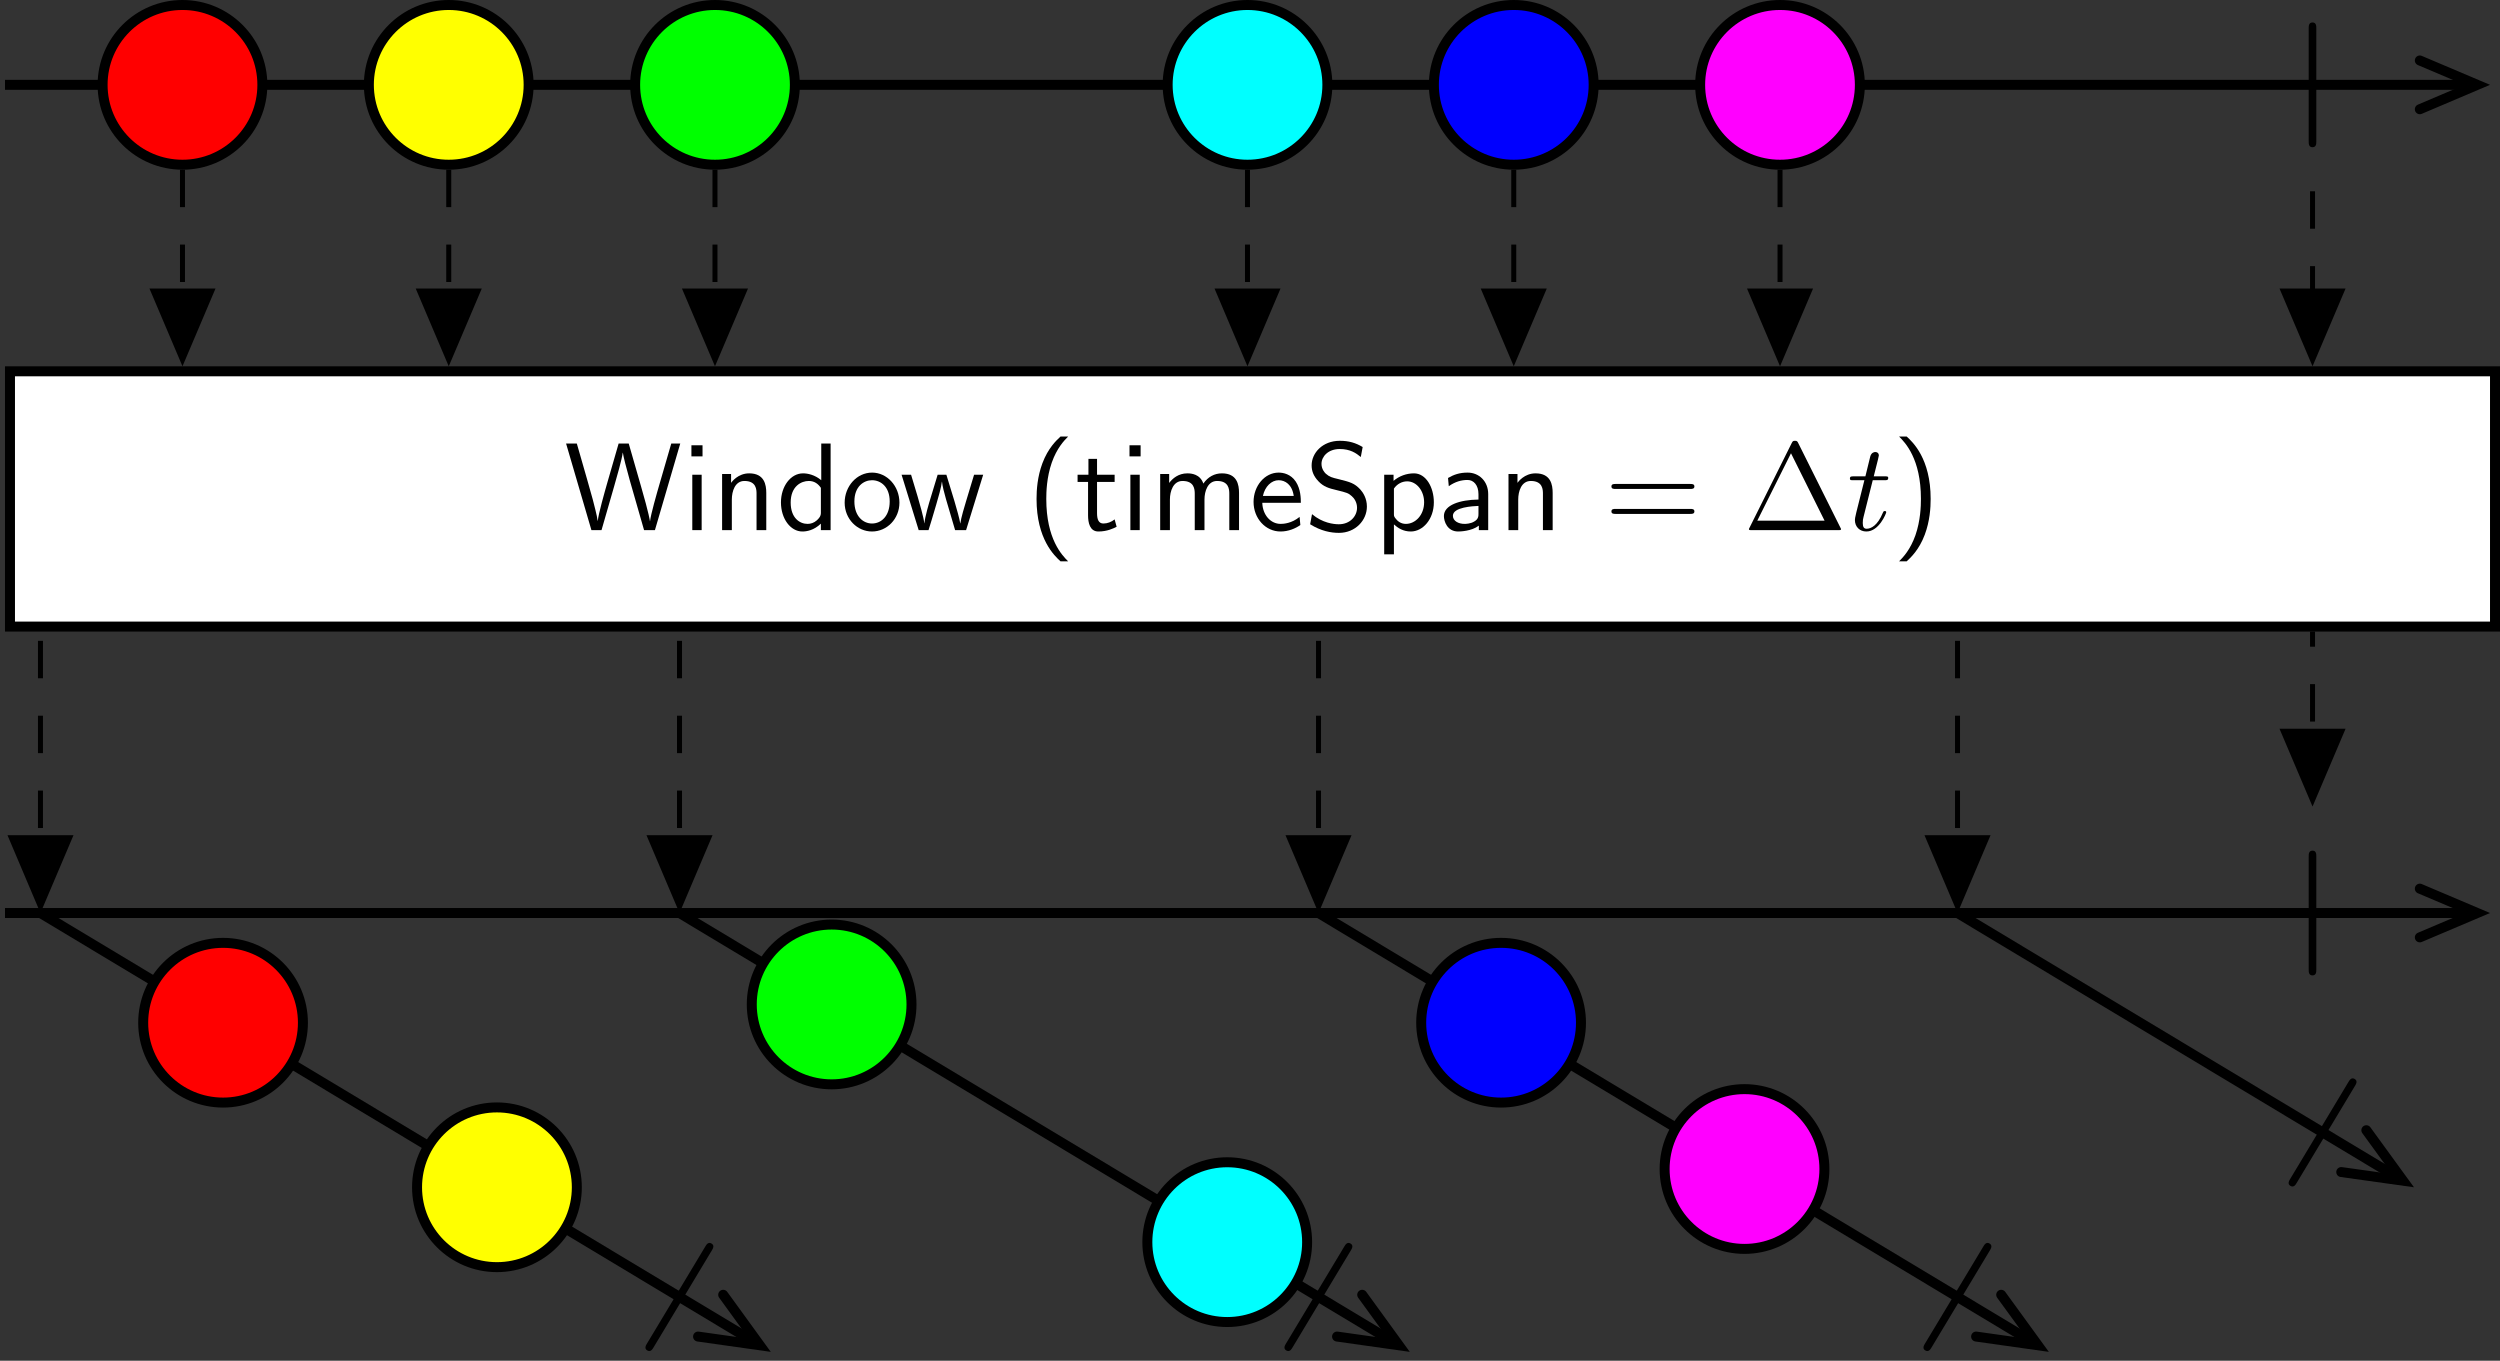 <?xml version='1.0' encoding='UTF-8'?>
<!-- This file was generated by dvisvgm 2.11.1 -->
<svg version='1.1' xmlns='http://www.w3.org/2000/svg' xmlns:xlink='http://www.w3.org/1999/xlink' width='425.193pt' height='231.429pt' viewBox='-146.288 -143.035 425.193 231.429'>
<rect x="-146.288" y="-143.035" width="425.193" height="231.429" fill="#333333" stroke="none"/>
<style>
    @media (prefers-color-scheme: dark) {
    path[stroke="#000"] {stroke: white !important;}
    path[fill="#000"] {fill: white !important;}
    path[fill="#fff"] {fill: #212529 !important;}
    g[id="text"] path, g[id="arrowheads"], path[id="g0-106"] {fill: white !important;}}
</style>
<defs>
<path id='g0-106' d='M1.893-7.024C1.893-7.173 1.893-7.472 1.594-7.472C1.285-7.472 1.285-7.183 1.285-7.024V2.042C1.285 2.192 1.285 2.491 1.584 2.491C1.893 2.491 1.893 2.202 1.893 2.042V-7.024Z'/>
<g id="text">
<path id='g2-116' d='M2.052-3.985H2.989C3.188-3.985 3.288-3.985 3.288-4.184C3.288-4.294 3.188-4.294 3.009-4.294H2.132C2.491-5.709 2.54-5.908 2.54-5.968C2.54-6.137 2.421-6.237 2.252-6.237C2.222-6.237 1.943-6.227 1.853-5.878L1.465-4.294H.528C.329-4.294 .229-4.294 .229-4.105C.229-3.985 .309-3.985 .508-3.985H1.385C.667-1.156 .628-.986 .628-.807C.628-.269 1.006 .11 1.544 .11C2.56 .11 3.128-1.345 3.128-1.425C3.128-1.524 3.049-1.524 3.009-1.524C2.919-1.524 2.909-1.494 2.859-1.385C2.431-.349 1.903-.11 1.564-.11C1.355-.11 1.255-.239 1.255-.568C1.255-.807 1.275-.877 1.315-1.046L2.052-3.985Z'/>
<path id='g3-1' d='M4.403-6.954C4.334-7.083 4.314-7.133 4.144-7.133S3.955-7.083 3.885-6.954L.518-.199C.468-.11 .468-.09 .468-.08C.468 0 .528 0 .687 0H7.601C7.761 0 7.821 0 7.821-.08C7.821-.09 7.821-.11 7.771-.199L4.403-6.954ZM3.826-6.137L6.506-.757H1.136L3.826-6.137Z'/>
<path id='g1-40' d='M2.7-7.472C2.381-7.173 1.714-6.565 1.255-5.34C.857-4.274 .787-3.218 .787-2.491C.787 .727 2.222 2.052 2.7 2.491H3.308C2.829 2.012 1.564 .727 1.564-2.491C1.564-3.049 1.594-4.214 2.002-5.39C2.411-6.545 2.979-7.143 3.308-7.472H2.7Z'/>
<path id='g1-41' d='M1.166 2.491C1.484 2.192 2.152 1.584 2.61 .359C3.009-.707 3.078-1.763 3.078-2.491C3.078-5.709 1.644-7.034 1.166-7.472H.558C1.036-6.994 2.301-5.709 2.301-2.491C2.301-1.933 2.271-.767 1.863 .408C1.455 1.564 .887 2.162 .558 2.491H1.166Z'/>
<path id='g1-61' d='M6.844-3.288C6.994-3.288 7.183-3.288 7.183-3.487S6.994-3.686 6.854-3.686H.887C.747-3.686 .558-3.686 .558-3.487S.747-3.288 .897-3.288H6.844ZM6.854-1.295C6.994-1.295 7.183-1.295 7.183-1.494S6.994-1.694 6.844-1.694H.897C.747-1.694 .558-1.694 .558-1.494S.747-1.295 .887-1.295H6.854Z'/>
<path id='g1-83' d='M4.633-6.635C4.085-6.964 3.537-7.133 2.809-7.133C1.425-7.133 .558-6.157 .558-5.171C.558-4.742 .697-4.324 1.096-3.905C1.514-3.457 1.953-3.337 2.54-3.198C3.387-2.989 3.487-2.959 3.766-2.71C3.965-2.54 4.184-2.212 4.184-1.783C4.184-1.126 3.636-.468 2.73-.468C2.321-.468 1.425-.568 .588-1.275L.438-.468C1.315 .08 2.112 .219 2.74 .219C4.055 .219 4.971-.787 4.971-1.883C4.971-2.531 4.663-3.009 4.443-3.248C3.975-3.746 3.646-3.836 2.73-4.065C2.152-4.204 1.993-4.244 1.694-4.503C1.624-4.563 1.345-4.852 1.345-5.29C1.345-5.878 1.883-6.476 2.8-6.476C3.636-6.476 4.115-6.147 4.483-5.838L4.633-6.635Z'/>
<path id='g1-87' d='M9.255-6.914H8.538L7.631-3.786C7.372-2.899 6.894-1.225 6.844-.717H6.834C6.834-.727 6.775-1.245 6.117-3.517L5.141-6.914H4.334L3.437-3.806C3.218-3.039 2.72-1.295 2.67-.737H2.66C2.62-1.136 2.351-2.112 2.271-2.441L1.803-4.105L.996-6.914H.139L2.162 0H2.969L3.965-3.457C4.174-4.184 4.603-5.669 4.663-6.187H4.672C4.712-5.888 4.951-4.941 5.22-3.995L6.366 0H7.233L9.255-6.914Z'/>
<path id='g1-97' d='M3.975-2.879C3.975-3.895 3.248-4.593 2.331-4.593C1.684-4.593 1.235-4.433 .767-4.164L.827-3.507C1.345-3.875 1.843-4.005 2.331-4.005C2.8-4.005 3.198-3.606 3.198-2.869V-2.441C1.704-2.421 .438-2.002 .438-1.126C.438-.697 .707 .11 1.574 .11C1.714 .11 2.65 .09 3.228-.359V0H3.975V-2.879ZM3.198-1.315C3.198-1.126 3.198-.877 2.859-.687C2.57-.508 2.192-.498 2.082-.498C1.604-.498 1.156-.727 1.156-1.146C1.156-1.843 2.77-1.913 3.198-1.933V-1.315Z'/>
<path id='g1-100' d='M4.324-6.914H3.577V-3.985C3.049-4.423 2.491-4.533 2.122-4.533C1.136-4.533 .359-3.497 .359-2.212C.359-.907 1.126 .11 2.072 .11C2.401 .11 2.989 .02 3.547-.518V0H4.324V-6.914ZM3.547-1.385C3.547-1.245 3.537-1.066 3.218-.777C2.989-.578 2.74-.498 2.481-.498C1.863-.498 1.136-.966 1.136-2.202C1.136-3.517 1.993-3.925 2.58-3.925C3.029-3.925 3.328-3.696 3.547-3.377V-1.385Z'/>
<path id='g1-101' d='M4.125-2.182C4.125-2.521 4.115-3.268 3.726-3.866C3.318-4.483 2.71-4.593 2.351-4.593C1.245-4.593 .349-3.537 .349-2.252C.349-.936 1.305 .11 2.501 .11C3.128 .11 3.696-.13 4.085-.408L4.025-1.056C3.397-.538 2.74-.498 2.511-.498C1.714-.498 1.076-1.205 1.046-2.182H4.125ZM1.096-2.73C1.255-3.487 1.783-3.985 2.351-3.985C2.869-3.985 3.427-3.646 3.557-2.73H1.096Z'/>
<path id='g1-105' d='M1.624-6.775H.737V-5.888H1.624V-6.775ZM1.554-4.423H.807V0H1.554V-4.423Z'/>
<path id='g1-109' d='M7.103-2.969C7.103-3.636 6.944-4.533 5.738-4.533C5.141-4.533 4.623-4.254 4.254-3.716C3.995-4.473 3.298-4.533 2.979-4.533C2.262-4.533 1.793-4.125 1.524-3.766V-4.483H.807V0H1.584V-2.441C1.584-3.118 1.853-3.925 2.59-3.925C3.517-3.925 3.567-3.278 3.567-2.899V0H4.344V-2.441C4.344-3.118 4.613-3.925 5.35-3.925C6.276-3.925 6.326-3.278 6.326-2.899V0H7.103V-2.969Z'/>
<path id='g1-110' d='M4.334-2.969C4.334-3.626 4.184-4.533 2.969-4.533C2.072-4.533 1.584-3.856 1.524-3.776V-4.483H.807V0H1.584V-2.441C1.584-3.098 1.833-3.925 2.59-3.925C3.547-3.925 3.557-3.218 3.557-2.899V0H4.334V-2.969Z'/>
<path id='g1-111' d='M4.672-2.192C4.672-3.527 3.676-4.593 2.491-4.593C1.265-4.593 .299-3.497 .299-2.192C.299-.877 1.315 .11 2.481 .11C3.676 .11 4.672-.897 4.672-2.192ZM2.481-.528C1.793-.528 1.076-1.086 1.076-2.291S1.833-3.985 2.481-3.985C3.178-3.985 3.895-3.467 3.895-2.291S3.218-.528 2.481-.528Z'/>
<path id='g1-112' d='M1.594-.458C1.903-.169 2.341 .11 2.939 .11C3.905 .11 4.782-.867 4.782-2.222C4.782-3.417 4.154-4.533 3.198-4.533C2.6-4.533 2.022-4.324 1.564-3.935V-4.423H.817V1.933H1.594V-.458ZM1.594-3.318C1.833-3.666 2.222-3.895 2.65-3.895C3.407-3.895 4.005-3.138 4.005-2.222C4.005-1.196 3.298-.498 2.55-.498C2.162-.498 1.893-.697 1.694-.966C1.594-1.116 1.594-1.136 1.594-1.315V-3.318Z'/>
<path id='g1-116' d='M1.743-3.846H3.148V-4.423H1.743V-5.689H1.056V-4.423H.189V-3.846H1.026V-1.186C1.026-.588 1.166 .11 1.853 .11C2.55 .11 3.059-.139 3.308-.269L3.148-.857C2.889-.648 2.57-.528 2.252-.528C1.883-.528 1.743-.827 1.743-1.355V-3.846Z'/>
<path id='g1-119' d='M6.655-4.423H5.928L5.29-2.311C5.181-1.953 4.882-.966 4.832-.538H4.822C4.782-.847 4.533-1.733 4.364-2.301L3.716-4.423H3.019L2.451-2.55C2.341-2.202 2.002-1.056 1.963-.548H1.953C1.903-1.026 1.574-2.152 1.415-2.7L.897-4.423H.139L1.504 0H2.291C2.341-.159 2.69-1.275 2.909-2.052C3.049-2.511 3.328-3.497 3.357-3.866H3.367C3.387-3.587 3.557-2.899 3.686-2.471L4.413 0H5.29L6.655-4.423Z'/>
</g>
</defs>
<g id='page1' transform='matrix(2.13 0 0 2.13 0 0)'>
<path d='M-68.281-60.379H128.875' stroke='#000' fill='none' stroke-width='.797'/>
<path d='M124.539-62.324L129.125-60.379L124.539-58.43' stroke='#000' fill='none' stroke-width='.797' stroke-linecap='round'/>
<path d='M-47.73-60.379C-47.73-63.898-50.586-66.754-54.109-66.754C-57.633-66.754-60.488-63.898-60.488-60.379C-60.488-56.855-57.633-54-54.109-54C-50.586-54-47.73-56.855-47.73-60.379Z' fill='#f00'/>
<path d='M-47.73-60.379C-47.73-63.898-50.586-66.754-54.109-66.754C-57.633-66.754-60.488-63.898-60.488-60.379C-60.488-56.855-57.633-54-54.109-54C-50.586-54-47.73-56.855-47.73-60.379Z' stroke='#000' fill='none' stroke-width='.797' stroke-miterlimit='10'/>
<path d='M-26.469-60.379C-26.469-63.898-29.328-66.754-32.848-66.754C-36.371-66.754-39.227-63.898-39.227-60.379C-39.227-56.855-36.371-54-32.848-54C-29.328-54-26.469-56.855-26.469-60.379Z' fill='#ff0'/>
<path d='M-26.469-60.379C-26.469-63.898-29.328-66.754-32.848-66.754C-36.371-66.754-39.227-63.898-39.227-60.379C-39.227-56.855-36.371-54-32.848-54C-29.328-54-26.469-56.855-26.469-60.379Z' stroke='#000' fill='none' stroke-width='.797' stroke-miterlimit='10'/>
<path d='M-5.211-60.379C-5.211-63.898-8.066-66.754-11.59-66.754C-15.109-66.754-17.965-63.898-17.965-60.379C-17.965-56.855-15.109-54-11.59-54C-8.066-54-5.211-56.855-5.211-60.379Z' fill='#0f0'/>
<path d='M-5.211-60.379C-5.211-63.898-8.066-66.754-11.59-66.754C-15.109-66.754-17.965-63.898-17.965-60.379C-17.965-56.855-15.109-54-11.59-54C-8.066-54-5.211-56.855-5.211-60.379Z' stroke='#000' fill='none' stroke-width='.797' stroke-miterlimit='10'/>
<path d='M37.309-60.379C37.309-63.898 34.453-66.754 30.93-66.754C27.41-66.754 24.555-63.898 24.555-60.379C24.555-56.855 27.41-54 30.93-54C34.453-54 37.309-56.855 37.309-60.379Z' fill='#0ff'/>
<path d='M37.309-60.379C37.309-63.898 34.453-66.754 30.93-66.754C27.41-66.754 24.555-63.898 24.555-60.379C24.555-56.855 27.41-54 30.93-54C34.453-54 37.309-56.855 37.309-60.379Z' stroke='#000' fill='none' stroke-width='.797' stroke-miterlimit='10'/>
<path d='M58.571-60.379C58.571-63.898 55.715-66.754 52.192-66.754C48.668-66.754 45.813-63.898 45.813-60.379C45.813-56.855 48.668-54 52.192-54C55.715-54 58.571-56.855 58.571-60.379Z' fill='#00f'/>
<path d='M58.571-60.379C58.571-63.898 55.715-66.754 52.192-66.754C48.668-66.754 45.813-63.898 45.813-60.379C45.813-56.855 48.668-54 52.192-54C55.715-54 58.571-56.855 58.571-60.379Z' stroke='#000' fill='none' stroke-width='.797' stroke-miterlimit='10'/>
<path d='M79.828-60.379C79.828-63.898 76.973-66.754 73.453-66.754C69.93-66.754 67.074-63.898 67.074-60.379C67.074-56.855 69.93-54 73.453-54C76.973-54 79.828-56.855 79.828-60.379Z' fill='#f0f'/>
<path d='M79.828-60.379C79.828-63.898 76.973-66.754 73.453-66.754C69.93-66.754 67.074-63.898 67.074-60.379C67.074-56.855 69.93-54 73.453-54C76.973-54 79.828-56.855 79.828-60.379Z' stroke='#000' fill='none' stroke-width='.797' stroke-miterlimit='10'/>
<g transform='matrix(1 0 0 1 82.852 19.553)'>
<use x='31.529' y='-77.44' xlink:href='#g0-106'/>
</g>
<path d='M-67.883-17.121H130.543V-37.504H-67.883Z' fill='#fff'/>
<path d='M-67.883-17.121H130.543V-37.504H-67.883Z' stroke='#000' fill='none' stroke-width='.797' stroke-miterlimit='10'/>
<g transform='matrix(1 0 0 1 -55.147 19.553)'>
<use x='31.529' y='-44.376' xlink:href='#g1-87'/>
<use x='40.939' y='-44.376' xlink:href='#g1-105'/>
<use x='43.319' y='-44.376' xlink:href='#g1-110'/>
<use x='48.466' y='-44.376' xlink:href='#g1-100'/>
<use x='53.613' y='-44.376' xlink:href='#g1-111'/>
<use x='58.318' y='-44.376' xlink:href='#g1-119'/>
<use x='68.447' y='-44.376' xlink:href='#g1-40'/>
<use x='72.321' y='-44.376' xlink:href='#g1-116'/>
<use x='75.919' y='-44.376' xlink:href='#g1-105'/>
<use x='78.299' y='-44.376' xlink:href='#g1-109'/>
<use x='86.213' y='-44.376' xlink:href='#g1-101'/>
<use x='90.641' y='-44.376' xlink:href='#g1-83'/>
<use x='96.176' y='-44.376' xlink:href='#g1-112'/>
<use x='101.323' y='-44.376' xlink:href='#g1-97'/>
<use x='106.111' y='-44.376' xlink:href='#g1-110'/>
<use x='114.579' y='-44.376' xlink:href='#g1-61'/>
<use x='125.649' y='-44.376' xlink:href='#g3-1'/>
<use x='133.951' y='-44.376' xlink:href='#g2-116'/>
<use x='137.549' y='-44.376' xlink:href='#g1-41'/>
</g>
<path d='M-68.281 5.75H128.875' stroke='#000' fill='none' stroke-width='.797' stroke-miterlimit='10'/>
<path d='M124.539 3.805L129.125 5.75L124.539 7.695' stroke='#000' fill='none' stroke-width='.797' stroke-miterlimit='10' stroke-linecap='round'/>
<path d='M-65.449 5.75L-8.219 40.137' stroke='#000' fill='none' stroke-width='.797' stroke-miterlimit='10'/>
<path d='M-10.934 36.234L-8.008 40.266L-12.941 39.57' stroke='#000' fill='none' stroke-width='.797' stroke-miterlimit='10' stroke-linecap='round'/>
<path d='M-44.492 14.512C-44.492 10.988-47.348 8.133-50.867 8.133C-54.391 8.133-57.246 10.988-57.246 14.512C-57.246 18.031-54.391 20.887-50.867 20.887C-47.348 20.887-44.492 18.031-44.492 14.512Z' fill='#f00'/>
<path d='M-44.492 14.512C-44.492 10.988-47.348 8.133-50.867 8.133C-54.391 8.133-57.246 10.988-57.246 14.512C-57.246 18.031-54.391 20.887-50.867 20.887C-47.348 20.887-44.492 18.031-44.492 14.512Z' stroke='#000' fill='none' stroke-width='.797' stroke-miterlimit='10'/>
<path d='M-22.621 27.652C-22.621 24.129-25.477 21.273-29 21.273S-35.379 24.129-35.379 27.652C-35.379 31.172-32.523 34.027-29 34.027S-22.621 31.172-22.621 27.652Z' fill='#ff0'/>
<path d='M-22.621 27.652C-22.621 24.129-25.477 21.273-29 21.273S-35.379 24.129-35.379 27.652C-35.379 31.172-32.523 34.027-29 34.027S-22.621 31.172-22.621 27.652Z' stroke='#000' fill='none' stroke-width='.797' stroke-miterlimit='10'/>
<g transform='matrix(.857 .515 -.515 .857 -49.921 31.183)'>
<use x='31.529' y='-11.312' xlink:href='#g0-106'/>
</g>
<path d='M-14.422 5.75L42.805 40.137' stroke='#000' fill='none' stroke-width='.797' stroke-miterlimit='10'/>
<path d='M40.09 36.234L43.016 40.266L38.082 39.57' stroke='#000' fill='none' stroke-width='.797' stroke-miterlimit='10' stroke-linecap='round'/>
<path d='M4.102 13.051C4.102 9.527 1.246 6.672-2.273 6.672C-5.797 6.672-8.652 9.527-8.652 13.051C-8.652 16.574-5.797 19.43-2.273 19.43C1.246 19.43 4.102 16.574 4.102 13.051Z' fill='#0f0'/>
<path d='M4.102 13.051C4.102 9.527 1.246 6.672-2.273 6.672C-5.797 6.672-8.652 9.527-8.652 13.051C-8.652 16.574-5.797 19.43-2.273 19.43C1.246 19.43 4.102 16.574 4.102 13.051Z' stroke='#000' fill='none' stroke-width='.797' stroke-miterlimit='10'/>
<path d='M35.692 32.031C35.692 28.508 32.836 25.652 29.312 25.652C25.789 25.652 22.934 28.508 22.934 32.031C22.934 35.555 25.789 38.41 29.312 38.41C32.836 38.41 35.692 35.555 35.692 32.031Z' fill='#0ff'/>
<path d='M35.692 32.031C35.692 28.508 32.836 25.652 29.312 25.652C25.789 25.652 22.934 28.508 22.934 32.031C22.934 35.555 25.789 38.41 29.312 38.41C32.836 38.41 35.692 35.555 35.692 32.031Z' stroke='#000' fill='none' stroke-width='.797' stroke-miterlimit='10'/>
<g transform='matrix(.857 .515 -.515 .857 1.103 31.183)'>
<use x='31.529' y='-11.312' xlink:href='#g0-106'/>
</g>
<path d='M36.602 5.75L93.828 40.137' stroke='#000' fill='none' stroke-width='.797' stroke-miterlimit='10'/>
<path d='M91.113 36.234L94.043 40.266L89.109 39.57' stroke='#000' fill='none' stroke-width='.797' stroke-miterlimit='10' stroke-linecap='round'/>
<path d='M57.559 14.512C57.559 10.988 54.703 8.133 51.18 8.133C47.656 8.133 44.801 10.988 44.801 14.512C44.801 18.031 47.656 20.887 51.18 20.887C54.703 20.887 57.559 18.031 57.559 14.512Z' fill='#00f'/>
<path d='M57.559 14.512C57.559 10.988 54.703 8.133 51.18 8.133C47.656 8.133 44.801 10.988 44.801 14.512C44.801 18.031 47.656 20.887 51.18 20.887C54.703 20.887 57.559 18.031 57.559 14.512Z' stroke='#000' fill='none' stroke-width='.797' stroke-miterlimit='10'/>
<path d='M76.996 26.191C76.996 22.668 74.141 19.813 70.617 19.813C67.094 19.813 64.238 22.668 64.238 26.191C64.238 29.715 67.094 32.57 70.617 32.57C74.141 32.57 76.996 29.715 76.996 26.191Z' fill='#f0f'/>
<path d='M76.996 26.191C76.996 22.668 74.141 19.813 70.617 19.813C67.094 19.813 64.238 22.668 64.238 26.191C64.238 29.715 67.094 32.57 70.617 32.57C74.141 32.57 76.996 29.715 76.996 26.191Z' stroke='#000' fill='none' stroke-width='.797' stroke-miterlimit='10'/>
<g transform='matrix(.857 .515 -.515 .857 52.128 31.183)'>
<use x='31.529' y='-11.312' xlink:href='#g0-106'/>
</g>
<path d='M87.625 5.75L122.985 26.996' stroke='#000' fill='none' stroke-width='.797' stroke-miterlimit='10'/>
<path d='M120.269 23.094L123.199 27.125L118.266 26.434' stroke='#000' fill='none' stroke-width='.797' stroke-miterlimit='10' stroke-linecap='round'/>
<g transform='matrix(.857 .515 -.515 .857 81.284 18.043)'>
<use x='31.529' y='-11.312' xlink:href='#g0-106'/>
</g>
<g transform='matrix(1 0 0 1 82.852 19.553)'>
<use x='31.529' y='-11.312' xlink:href='#g0-106'/>
</g>
<g id="arrowheads">
<path d='M-54.109-53.602V-38.711' stroke='#000' fill='none' stroke-width='.399' stroke-miterlimit='10' stroke-dasharray='2.989 2.989'/>
<path d='M-51.773-43.914L-54.109-38.414L-56.445-43.914Z'/>
<path d='M-51.773-43.914L-54.109-38.414L-56.445-43.914Z' stroke='#000' fill='none' stroke-width='.399' stroke-miterlimit='10'/>
<path d='M-32.848-53.602V-38.711' stroke='#000' fill='none' stroke-width='.399' stroke-miterlimit='10' stroke-dasharray='2.989 2.989'/>
<path d='M-30.512-43.914L-32.848-38.414L-35.184-43.914Z'/>
<path d='M-30.512-43.914L-32.848-38.414L-35.184-43.914Z' stroke='#000' fill='none' stroke-width='.399' stroke-miterlimit='10'/>
<path d='M-11.59-53.602V-38.711' stroke='#000' fill='none' stroke-width='.399' stroke-miterlimit='10' stroke-dasharray='2.989 2.989'/>
<path d='M-9.254-43.914L-11.59-38.414L-13.926-43.914Z'/>
<path d='M-9.254-43.914L-11.59-38.414L-13.926-43.914Z' stroke='#000' fill='none' stroke-width='.399' stroke-miterlimit='10'/>
<path d='M30.93-53.602V-38.711' stroke='#000' fill='none' stroke-width='.399' stroke-miterlimit='10' stroke-dasharray='2.989 2.989'/>
<path d='M33.266-43.914L30.93-38.414L28.598-43.914Z'/>
<path d='M33.266-43.914L30.93-38.414L28.598-43.914Z' stroke='#000' fill='none' stroke-width='.399' stroke-miterlimit='10'/>
<path d='M52.191-53.602V-38.711' stroke='#000' fill='none' stroke-width='.399' stroke-miterlimit='10' stroke-dasharray='2.989 2.989'/>
<path d='M54.527-43.914L52.191-38.414L49.855-43.914Z'/>
<path d='M54.527-43.914L52.191-38.414L49.855-43.914Z' stroke='#000' fill='none' stroke-width='.399' stroke-miterlimit='10'/>
<path d='M73.453-53.602V-38.711' stroke='#000' fill='none' stroke-width='.399' stroke-miterlimit='10' stroke-dasharray='2.989 2.989'/>
<path d='M75.789-43.914L73.453-38.414L71.117-43.914Z'/>
<path d='M75.789-43.914L73.453-38.414L71.117-43.914Z' stroke='#000' fill='none' stroke-width='.399' stroke-miterlimit='10'/>
<path d='M115.973-51.879V-38.711' stroke='#000' fill='none' stroke-width='.399' stroke-miterlimit='10' stroke-dasharray='2.989 2.989'/>
<path d='M118.309-43.914L115.973-38.414L113.637-43.914Z'/>
<path d='M118.309-43.914L115.973-38.414L113.637-43.914Z' stroke='#000' fill='none' stroke-width='.399' stroke-miterlimit='10'/>
<path d='M-65.449 4.941V-16.727' stroke='#000' fill='none' stroke-width='.399' stroke-miterlimit='10' stroke-dasharray='2.989 2.989'/>
<path d='M-63.113-.262L-65.449 5.242L-67.781-.262Z'/>
<path d='M-63.113-.262L-65.449 5.242L-67.781-.262Z' stroke='#000' fill='none' stroke-width='.399' stroke-miterlimit='10'/>
<path d='M-14.422 4.941V-16.727' stroke='#000' fill='none' stroke-width='.399' stroke-miterlimit='10' stroke-dasharray='2.989 2.989'/>
<path d='M-12.086-.262L-14.422 5.242L-16.758-.262Z'/>
<path d='M-12.086-.262L-14.422 5.242L-16.758-.262Z' stroke='#000' fill='none' stroke-width='.399' stroke-miterlimit='10'/>
<path d='M36.602 4.941V-16.727' stroke='#000' fill='none' stroke-width='.399' stroke-miterlimit='10' stroke-dasharray='2.989 2.989'/>
<path d='M38.937-.262L36.602 5.242L34.266-.262Z'/>
<path d='M38.937-.262L36.602 5.242L34.266-.262Z' stroke='#000' fill='none' stroke-width='.399' stroke-miterlimit='10'/>
<path d='M87.625 4.941V-16.727' stroke='#000' fill='none' stroke-width='.399' stroke-miterlimit='10' stroke-dasharray='2.989 2.989'/>
<path d='M89.961-.262L87.625 5.242L85.289-.262Z'/>
<path d='M89.961-.262L87.625 5.242L85.289-.262Z' stroke='#000' fill='none' stroke-width='.399' stroke-miterlimit='10'/>
<path d='M115.973-3.559V-16.727' stroke='#000' fill='none' stroke-width='.399' stroke-miterlimit='10' stroke-dasharray='2.989 2.989'/>
<path d='M118.309-8.762L115.973-3.262L113.637-8.762Z'/>
<path d='M118.309-8.762L115.973-3.262L113.637-8.762Z' stroke='#000' fill='none' stroke-width='.399' stroke-miterlimit='10'/>
</g>
</g>
</svg>